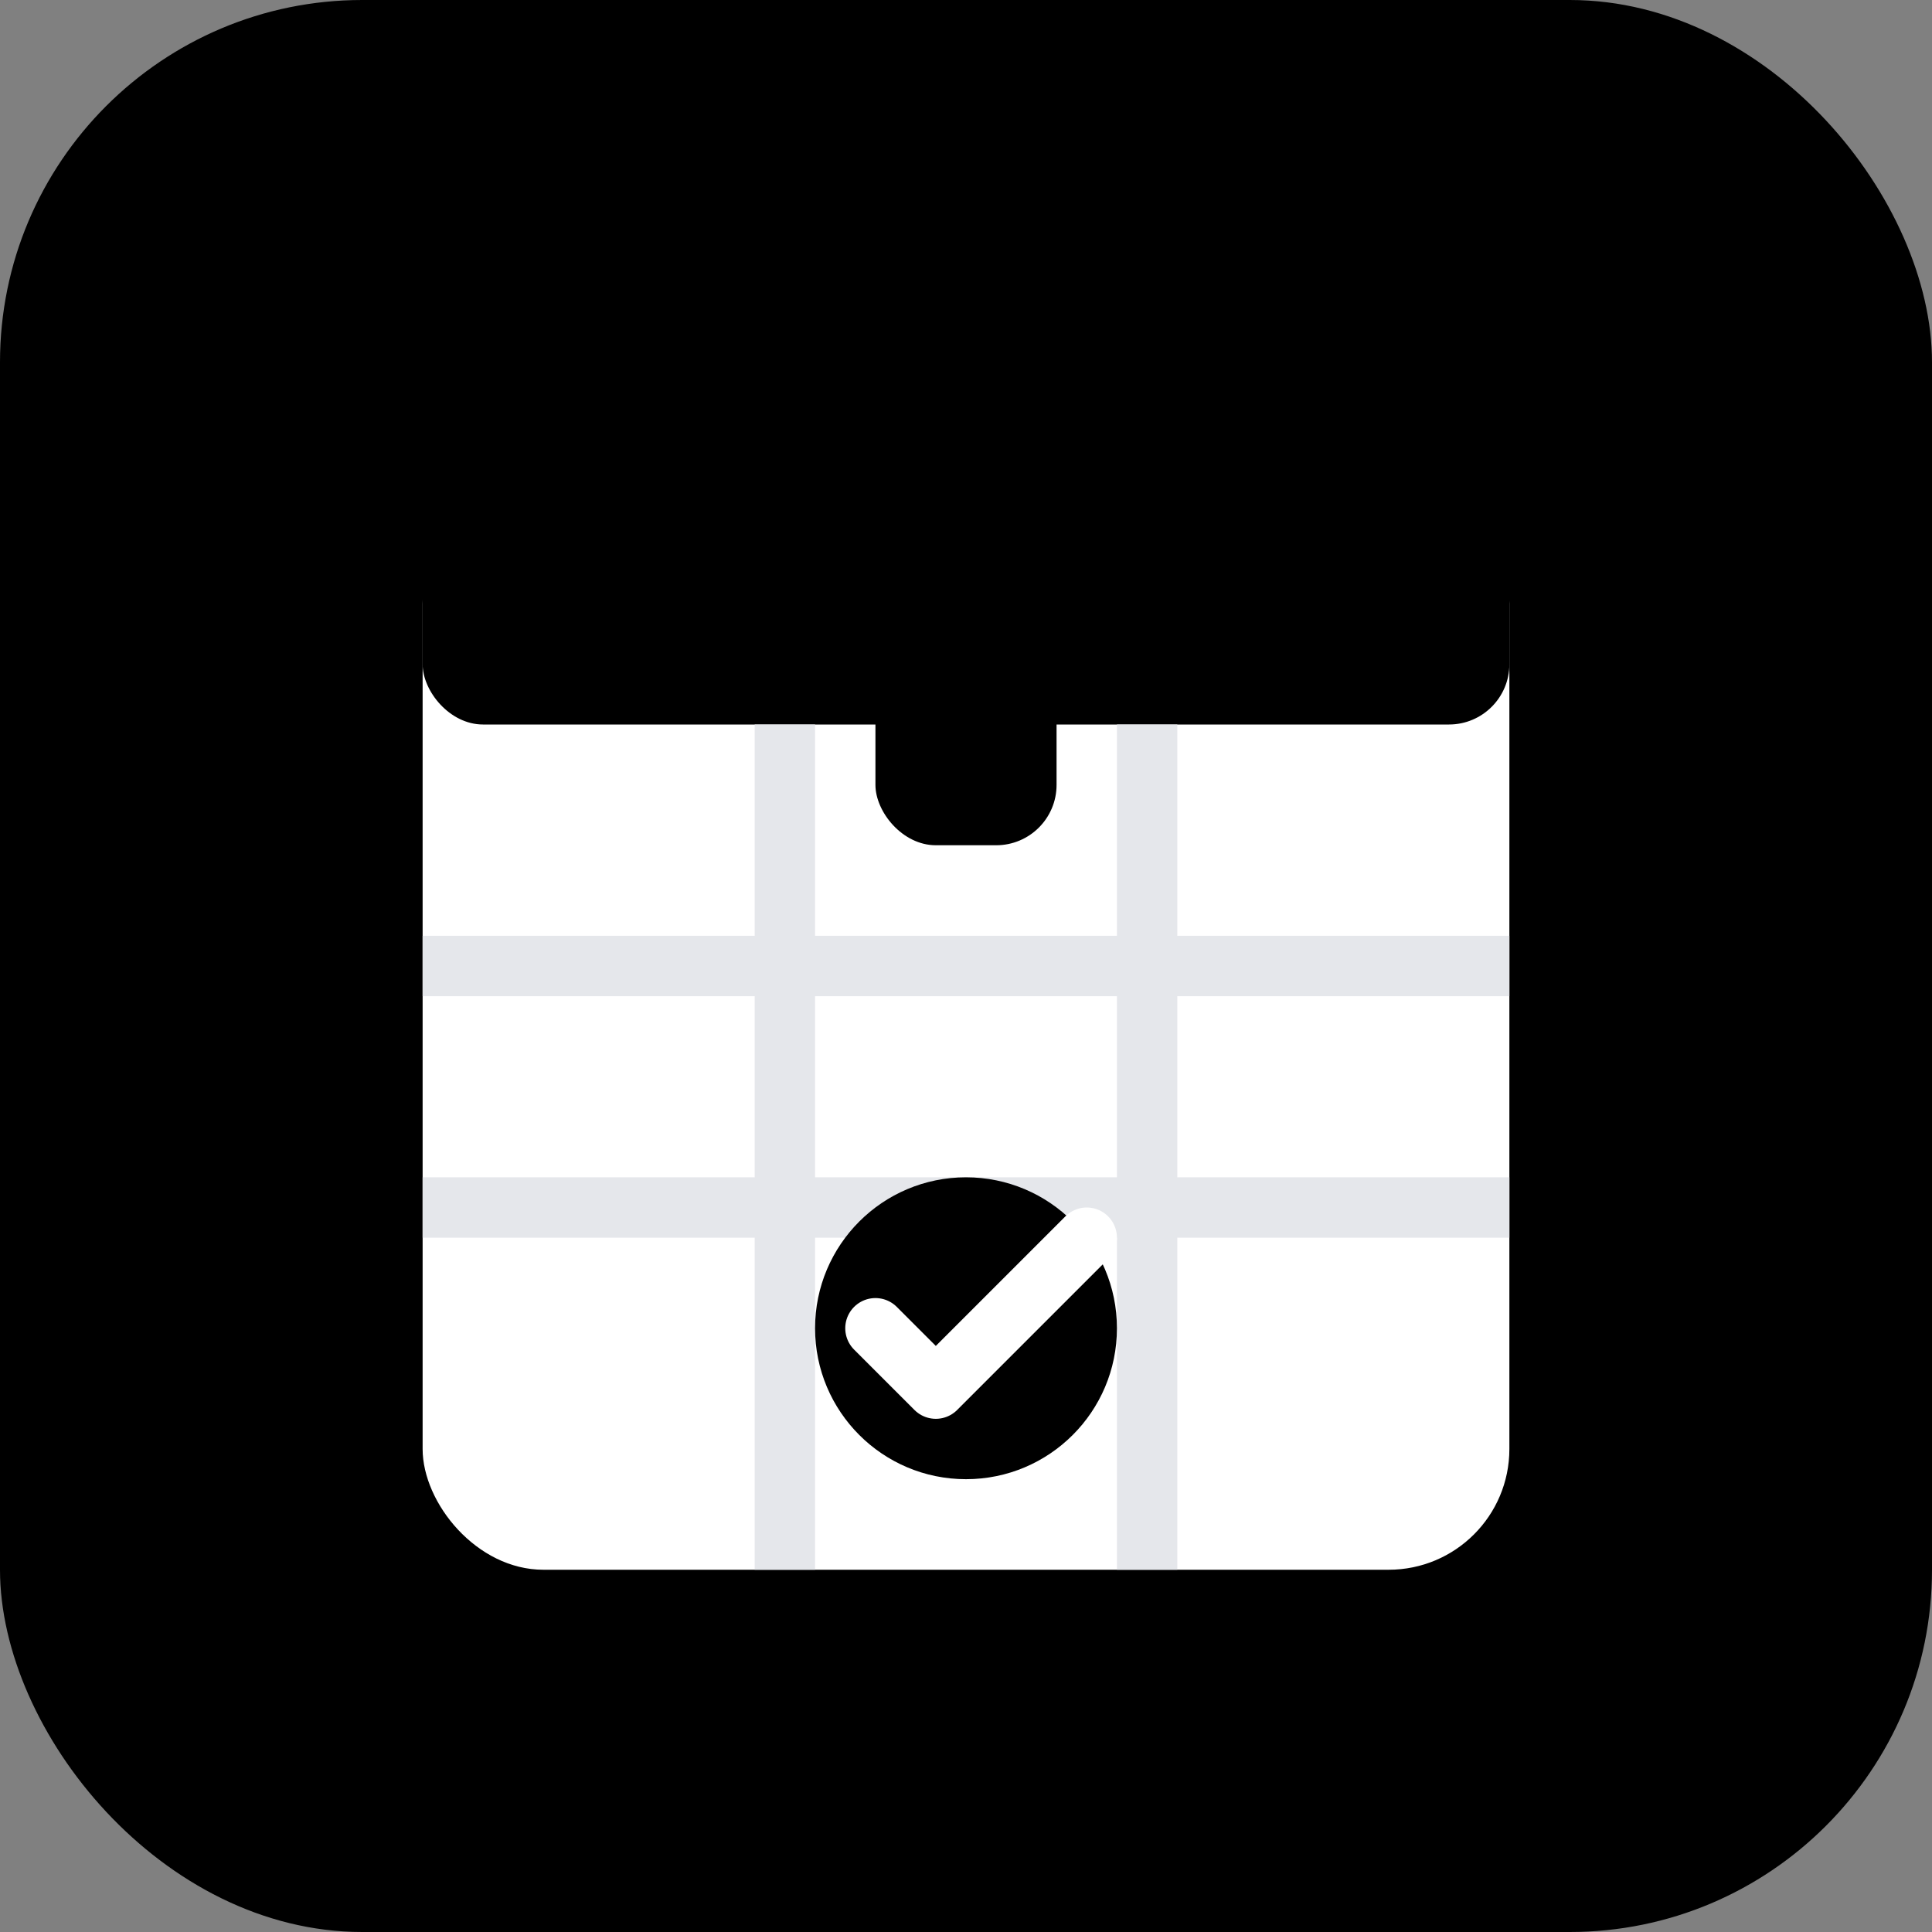 
<svg xmlns="http://www.w3.org/2000/svg" width="32" height="32" viewBox="0 0 32 32">
  <rect x="0" y="0" width="32" height="32" fill="#808080" stroke="none"/>
  <!-- Background -->
  <rect width="32" height="32" rx="6" fill="hsl(240, 35%, 40%)"/>
  
  <!-- Calendar Base -->
  <rect x="7" y="8" width="18" height="18" rx="2" fill="white"/>
  
  <!-- Calendar Header -->
  <rect x="7" y="8" width="18" height="4" rx="1" fill="hsl(240, 35%, 55%)"/>
  
  <!-- Calendar Grid Lines -->
  <line x1="7" y1="16" x2="25" y2="16" stroke="#E5E7EB" stroke-width="1"/>
  <line x1="7" y1="20" x2="25" y2="20" stroke="#E5E7EB" stroke-width="1"/>
  <line x1="13" y1="12" x2="13" y2="26" stroke="#E5E7EB" stroke-width="1"/>
  <line x1="19" y1="12" x2="19" y2="26" stroke="#E5E7EB" stroke-width="1"/>
  
  <!-- Cross Symbol -->
  <rect x="14.5" y="4" width="3" height="10" rx="1" fill="hsl(240, 35%, 55%)"/>
  <rect x="11" y="7.5" width="10" height="3" rx="1" fill="hsl(240, 35%, 55%)"/>
  
  <!-- Check Mark on Calendar -->
  <circle cx="16" cy="22" r="2.5" fill="hsl(240, 35%, 55%)" opacity="0.8"/>
  <path d="M14.5,22 L15.5,23 L18,20.5" stroke="white" stroke-width="1" fill="none" stroke-linecap="round" stroke-linejoin="round"/>
</svg>
